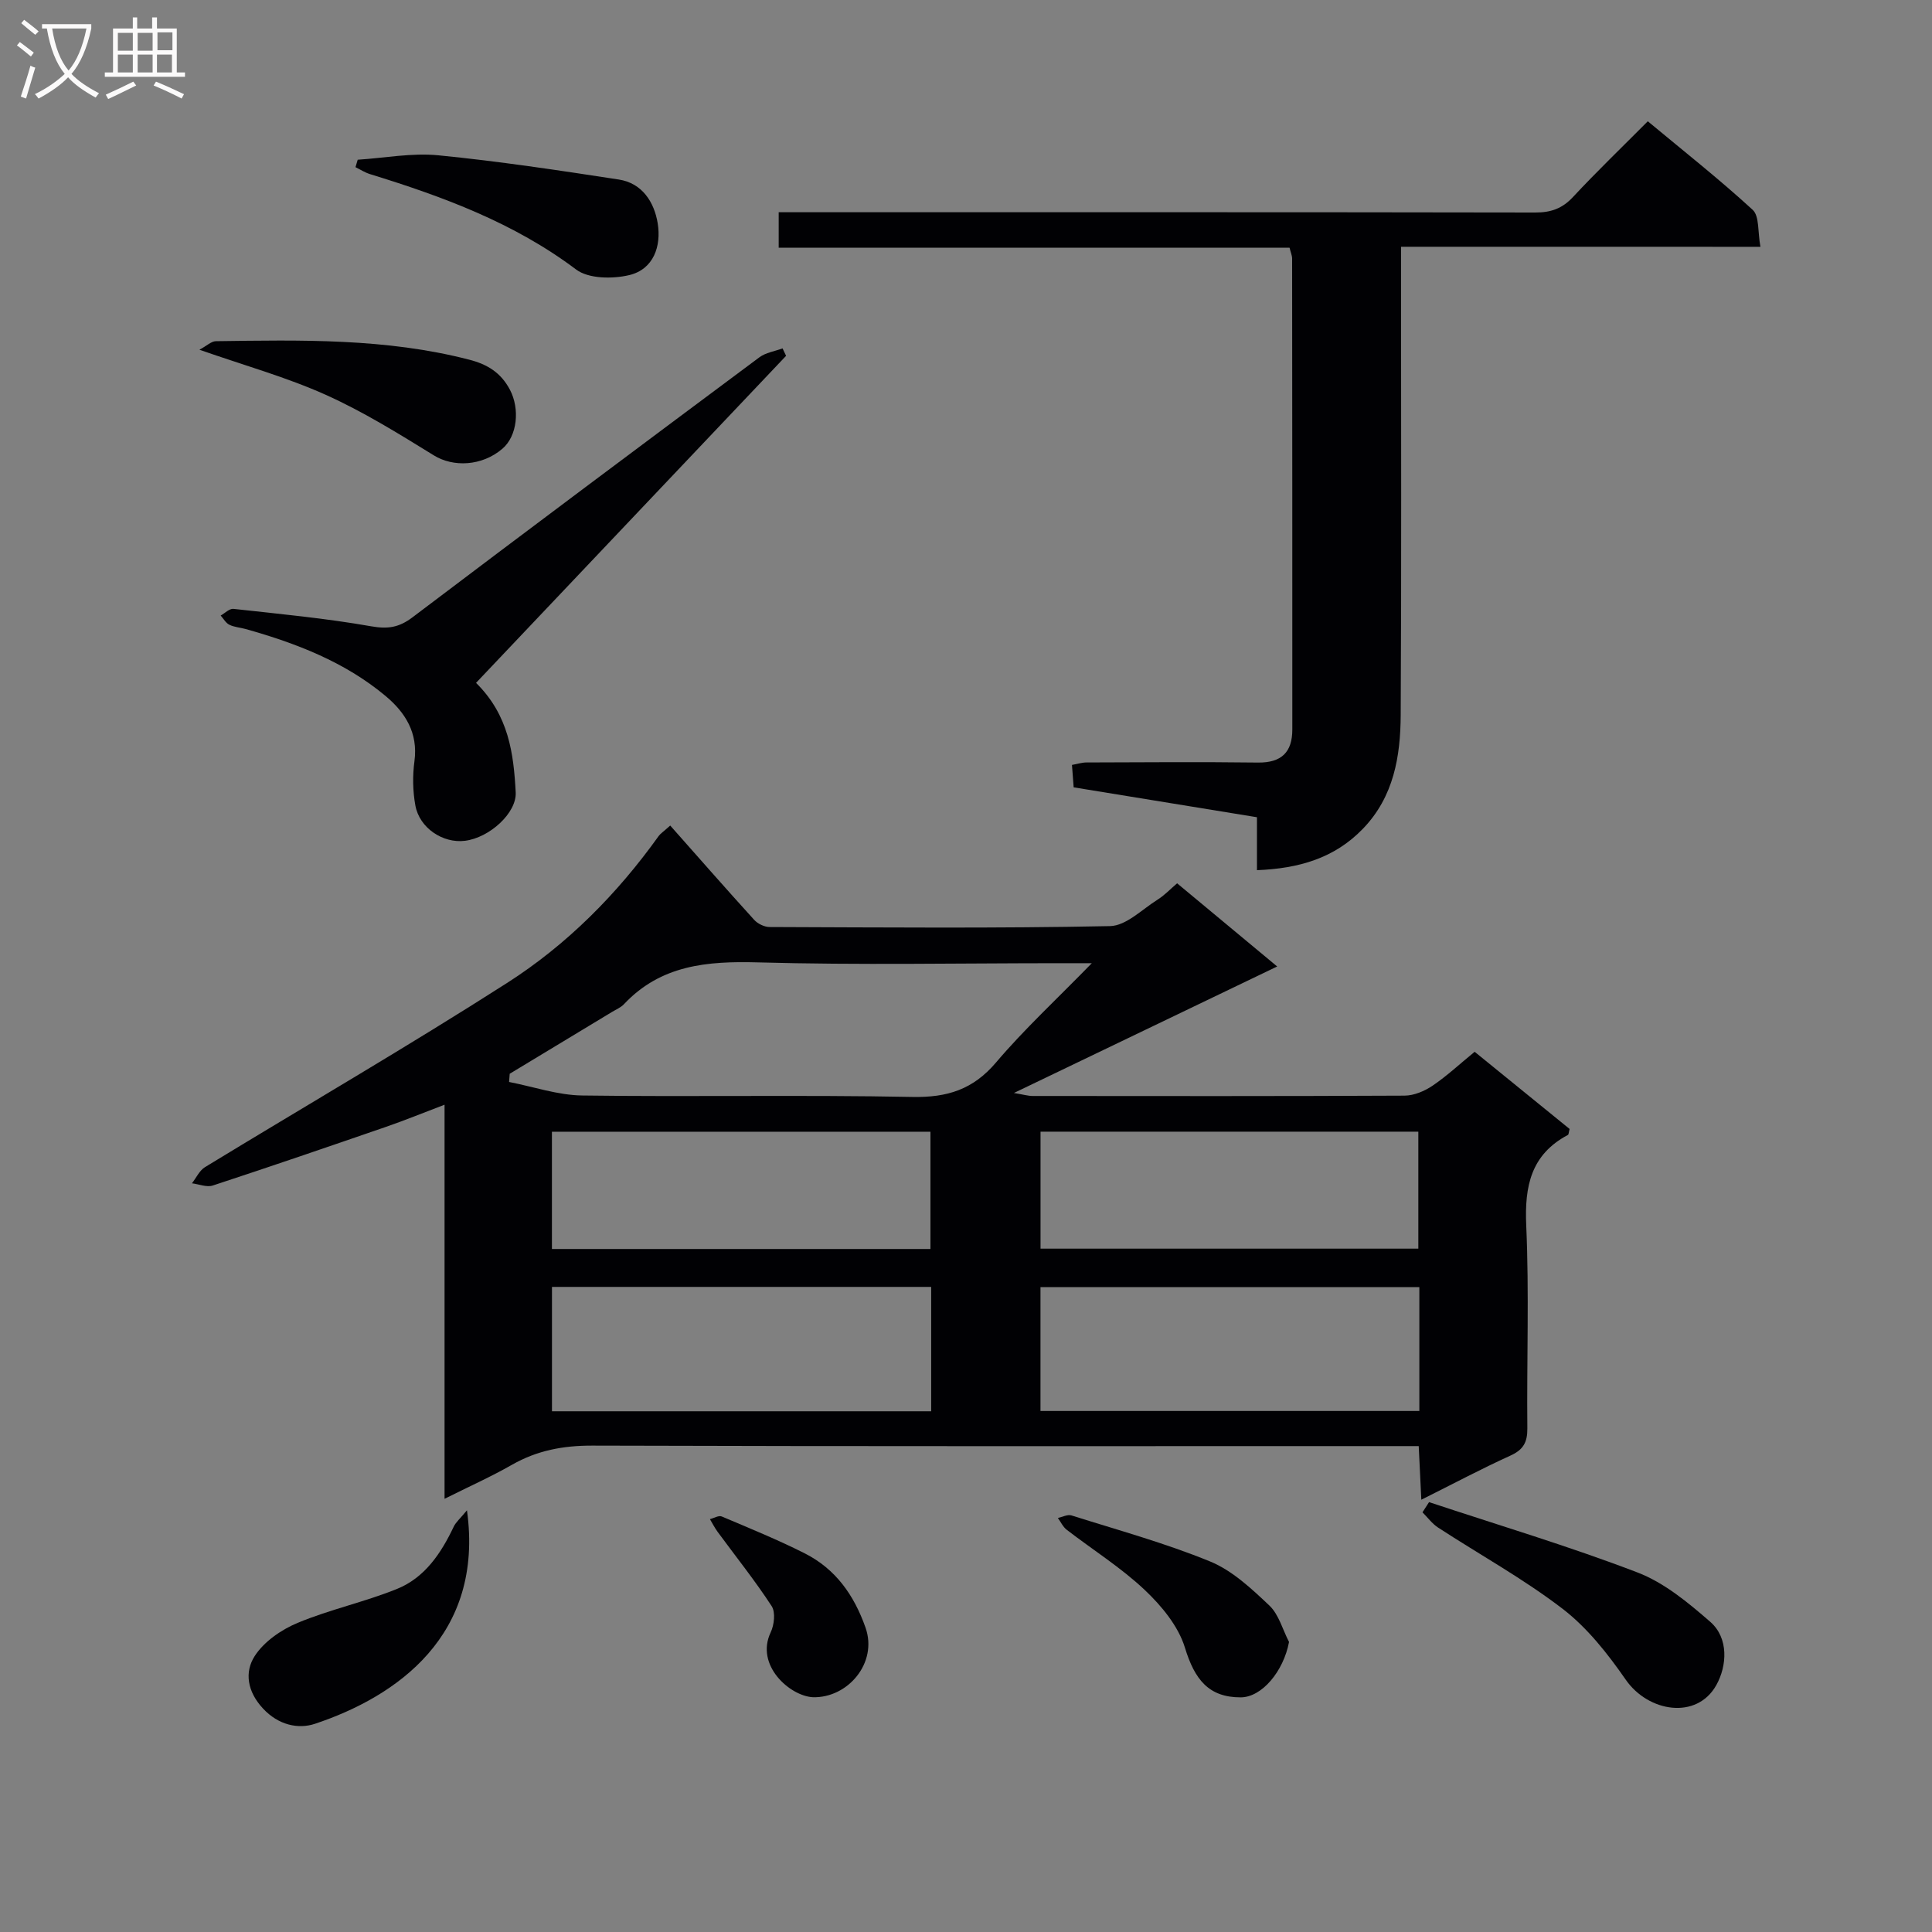 <svg enable-background="new 0 0 400 400" viewBox="0 0 400 400" xmlns="http://www.w3.org/2000/svg"><rect x="0" y="0" width="400" height="400" fill="#808080" stroke="none"/><g fill="#010104"><path d="m138.76 170.92c5.86 6.61 11.56 13.12 17.38 19.52.74.82 2.13 1.49 3.21 1.49 23.5.08 47 .29 70.48-.19 3.34-.07 6.65-3.49 9.88-5.51 1.39-.87 2.54-2.11 4-3.35 6.67 5.55 13.29 11.04 20.72 17.22-18.27 8.78-35.87 17.23-54.51 26.19 1.99.33 2.94.62 3.89.62 25.66.02 51.32.06 76.99-.07 1.94-.01 4.12-.93 5.77-2.04 3.01-2.04 5.7-4.55 8.74-7.04 6.69 5.44 13.23 10.75 19.66 15.98-.19.68-.17 1.14-.36 1.24-7.65 4.07-8.98 10.6-8.62 18.74.62 13.97.09 27.99.23 41.98.03 2.87-.8 4.44-3.49 5.66-6.01 2.73-11.85 5.84-18.46 9.14-.19-3.89-.35-7.23-.54-11.1-2.35 0-4.48 0-6.61 0-54.82 0-109.65.07-164.47-.1-6.03-.02-11.44.99-16.66 3.97-4.3 2.46-8.85 4.49-13.95 7.04 0-27.36 0-54.06 0-81.59-4.53 1.72-8.31 3.27-12.17 4.6-11.92 4.11-23.84 8.2-35.82 12.13-1.25.41-2.86-.28-4.31-.46.89-1.13 1.54-2.63 2.69-3.34 20.87-12.72 42-24.99 62.57-38.15 12.38-7.92 22.75-18.36 31.37-30.41.36-.5.93-.85 2.39-2.17zm-33.23 51.39c-.04.57-.09 1.13-.13 1.7 5.04.98 10.08 2.73 15.13 2.8 22.8.31 45.6-.15 68.39.3 7.21.14 12.55-1.54 17.3-7.14 5.84-6.88 12.52-13.05 19.83-20.55-3.19 0-4.96 0-6.73 0-20.8 0-41.62.41-62.4-.17-10.53-.29-20.1.54-27.74 8.66-.66.7-1.65 1.1-2.5 1.62-7.05 4.26-14.1 8.51-21.15 12.78zm87.26 44.13c-26.49 0-52.51 0-78.51 0v25.75h78.51c0-8.71 0-17.01 0-25.75zm101.07.04c-26.52 0-52.54 0-78.44 0v25.65h78.44c0-8.74 0-17.04 0-25.65zm-179.59-32.17v24.28h78.37c0-8.24 0-16.14 0-24.28-26.17 0-52.05 0-78.37 0zm101.16-.01v24.22h78.22c0-8.32 0-16.23 0-24.22-26.22 0-52.11 0-78.22 0z"/><path d="m290.07 51.09v6.47c0 30.17.1 60.33-.07 90.5-.05 8.56-1.43 16.89-7.81 23.51-5.93 6.16-13.36 8.25-21.95 8.59 0-3.53 0-6.82 0-10.96-12.68-2.07-25.18-4.11-37.95-6.19-.11-1.51-.22-2.96-.35-4.64 1.13-.2 2.06-.51 3-.51 11.83-.04 23.67-.13 35.5.02 4.88.06 7.12-2.15 7.12-6.84.01-32.5-.01-65-.04-97.5 0-.63-.29-1.26-.53-2.25-35.17 0-70.28 0-105.77 0 0-2.46 0-4.52 0-7.35h5.62c50.33 0 100.67-.03 151 .06 3.24.01 5.6-.81 7.83-3.21 4.87-5.23 10.03-10.19 15.49-15.68 7.37 6.13 14.78 11.97 21.71 18.33 1.42 1.3 1.03 4.57 1.61 7.66-25.07-.01-49.46-.01-74.41-.01z"/><path d="m98.56 141.38c6.79 6.71 7.78 14.63 8.21 22.66.23 4.26-5.41 9.41-10.52 10.04-4.54.56-9.39-2.63-10.25-7.3-.55-2.99-.6-6.19-.19-9.21.78-5.85-1.92-10.08-5.99-13.48-8.44-7.05-18.51-10.92-28.97-13.86-1.12-.31-2.34-.38-3.36-.88-.74-.36-1.21-1.25-1.8-1.91.88-.49 1.82-1.47 2.64-1.38 9.53 1.05 19.1 1.95 28.53 3.61 3.46.61 5.76.24 8.54-1.86 23.86-18.06 47.83-35.97 71.83-53.84 1.32-.98 3.18-1.24 4.79-1.84.24.51.49 1.03.73 1.54-21.35 22.52-42.69 45.04-64.19 67.71z"/><path d="m295.87 311c14.41 4.78 28.98 9.13 43.15 14.56 5.54 2.12 10.51 6.25 15.07 10.22 3.85 3.36 3.49 9.11 1.25 13.11-4.04 7.22-14.08 5.6-18.75-1.13-3.71-5.35-7.94-10.73-13.04-14.65-8.13-6.24-17.21-11.24-25.82-16.85-1.23-.8-2.15-2.09-3.22-3.15.45-.7.9-1.4 1.36-2.11z"/><path d="m96.68 312.69c3.6 25.95-14.61 38.58-31.46 44.2-3.46 1.16-7.58.28-10.78-3.17-3.26-3.51-3.84-7.52-1.72-10.83 1.92-3 5.51-5.48 8.9-6.89 6.67-2.78 13.85-4.31 20.55-7.02 5.78-2.33 9.15-7.38 11.77-12.9.44-.93 1.31-1.65 2.74-3.39z"/><path d="m41.29 72.41c1.53-.82 2.46-1.76 3.41-1.77 17.59-.24 35.19-.64 52.46 3.83 3.79.98 6.55 2.69 8.42 6.23 2.07 3.94 1.55 9.56-1.58 12.22-4.26 3.63-10.19 3.82-14.16 1.37-7.28-4.49-14.61-9.05-22.38-12.54-8.1-3.64-16.75-6.05-26.17-9.34z"/><path d="m74.06 33.07c5.56-.36 11.19-1.45 16.66-.92 12.51 1.23 24.96 3.11 37.4 5.02 4.87.75 7.34 4.72 8.05 9.06.77 4.71-.83 9.52-5.9 10.73-3.45.82-8.42.77-10.99-1.16-12.88-9.69-27.56-15.09-42.67-19.75-1.05-.32-2.01-.95-3.01-1.44.16-.51.31-1.03.46-1.54z"/><path d="m266.88 339.95c-1.14 6.08-5.63 11.47-10.02 11.47-6.6 0-9.52-3.68-11.53-10.28-1.36-4.46-4.85-8.68-8.35-11.98-4.91-4.63-10.75-8.29-16.13-12.44-.78-.6-1.23-1.62-1.83-2.44.94-.2 2.01-.78 2.81-.53 9.62 3.04 19.4 5.72 28.72 9.54 4.58 1.88 8.56 5.62 12.25 9.11 1.97 1.86 2.75 4.99 4.08 7.55z"/><path d="m168.28 351.39c-4.78-.27-11.94-6.63-8.73-13.4.74-1.55 1.04-4.18.22-5.45-3.46-5.31-7.45-10.29-11.21-15.41-.6-.82-1.06-1.74-1.58-2.61.83-.2 1.82-.82 2.45-.55 5.78 2.45 11.61 4.82 17.21 7.65 6.34 3.22 10.16 8.57 12.55 15.34 2.6 7.32-3.68 14.65-10.91 14.43z"/></g><path d="m6.4 11.7c-1-.8-1.9-1.6-2.9-2.3l.6-.7c.9.7 1.9 1.4 2.9 2.2zm-2.1 8.3c.7-2.1 1.4-4.2 2-6.4.2.1.6.3 1 .4-.7 2.3-1.3 4.4-1.9 6.4zm3-12.8c-1.1-.9-2.1-1.7-2.9-2.4l.6-.7c1 .8 2 1.5 3 2.4zm1.4-1.3v-.9h10.2v.9c-.9 4.2-2.3 7.3-4.1 9.4 1.3 1.4 3.2 2.7 5.7 4-.2.2-.4.5-.7.9-2.5-1.4-4.4-2.7-5.7-4.2-1.4 1.5-3.5 3-6.1 4.4 0 0 0 0-.1-.1-.3-.4-.5-.7-.7-.8 2.7-1.3 4.7-2.8 6.2-4.2-1.8-2.2-3-5.3-3.7-9.4zm9.2 0h-7.1c.6 3.8 1.7 6.7 3.4 8.7 1.7-2 2.9-4.8 3.7-8.7z" fill="#fbfafa"/><path d="m31.6 3.6h.9v2.3h4.1v9.1h1.7v.9h-16.6v-.9h1.7v-9.1h4.1v-2.3h.9v2.3h3.1v-2.3zm-4 13.3.6.8c-1.9.9-3.8 1.9-5.8 2.8-.2-.3-.3-.6-.5-.9 2-.9 3.9-1.8 5.7-2.7zm-3.2-10.1v3.7h3.1v-3.7zm0 4.5v3.7h3.1v-3.7zm4.1-4.5v3.7h3.1v-3.7zm0 4.5v3.7h3.1v-3.7zm9.1 9.1c-2.1-1.1-4.1-2-5.8-2.7l.5-.8c2.2.9 4.1 1.8 5.8 2.6zm-1.9-13.7h-3.1v3.7h3.1v-3.6zm-3.2 4.6v3.7h3.1v-3.7z" fill="#fbfafa"/></svg>